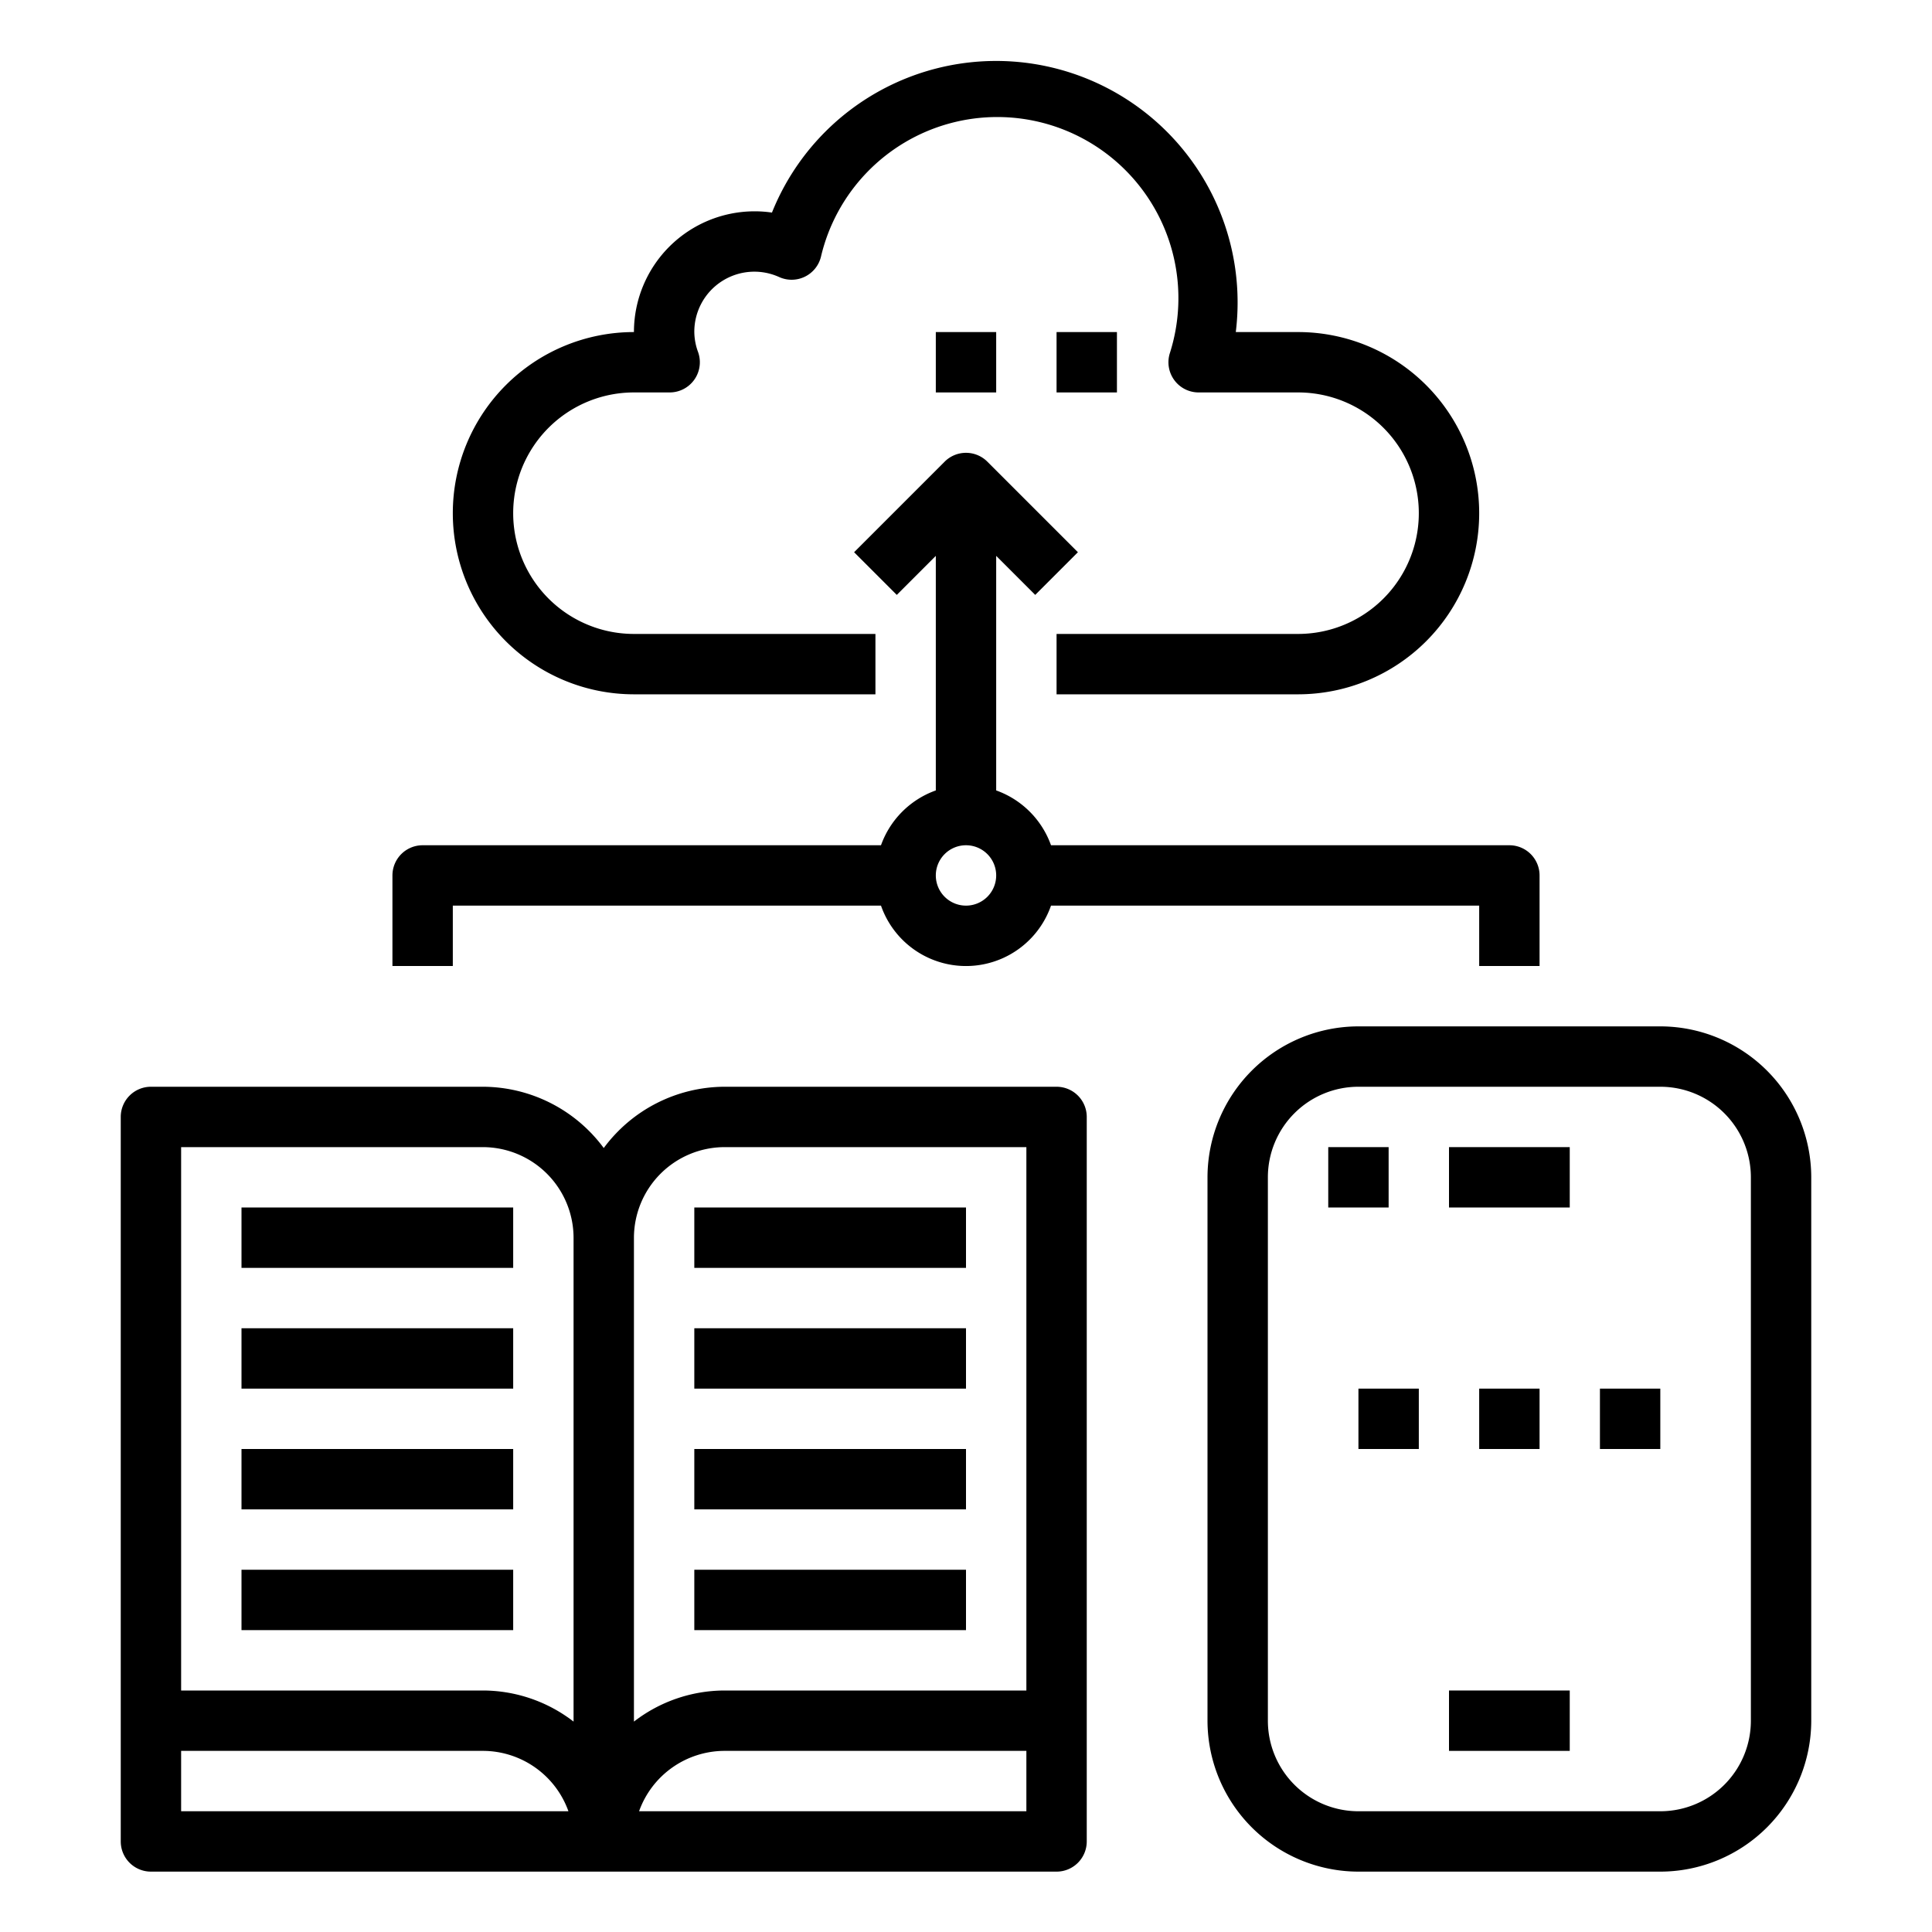 <svg xmlns="http://www.w3.org/2000/svg" viewBox="0 0 64 64" x="0px" y="0px"><g><path d="M35,36H24a4.994,4.994,0,0,0-4,2.03A4.994,4.994,0,0,0,16,36H5a1,1,0,0,0-1,1V61a1,1,0,0,0,1,1H35a1,1,0,0,0,1-1V37A1,1,0,0,0,35,36ZM6,60V58H16a3.014,3.014,0,0,1,2.83,2Zm13-2.97A4.924,4.924,0,0,0,16,56H6V38H16a3.009,3.009,0,0,1,3,3ZM34,60H21.17A3.014,3.014,0,0,1,24,58H34Zm0-4H24a4.924,4.924,0,0,0-3,1.03V41a3.009,3.009,0,0,1,3-3H34Z"></path><rect x="8" y="40" width="9" height="2"></rect><rect x="8" y="48" width="9" height="2"></rect><rect x="8" y="52" width="9" height="2"></rect><rect x="23" y="40" width="9" height="2"></rect><rect x="23" y="48" width="9" height="2"></rect><rect x="8" y="44" width="9" height="2"></rect><rect x="23" y="44" width="9" height="2"></rect><rect x="23" y="52" width="9" height="2"></rect><path d="M21,23h8V21H21a4,4,0,0,1,0-8h1.184a1,1,0,0,0,.942-1.334A1.979,1.979,0,0,1,23,11a1.989,1.989,0,0,1,2.814-1.821,1,1,0,0,0,1.379-.665,6,6,0,1,1,11.555,3.2A1,1,0,0,0,39.706,13H43a4,4,0,0,1,0,8H35v2h8a6,6,0,0,0,0-12H40.937A8,8,0,0,0,25.572,7.042,3.891,3.891,0,0,0,25,7a4,4,0,0,0-4,4,6,6,0,0,0,0,12Z"></path><rect x="35" y="11" width="2" height="2"></rect><rect x="31" y="11" width="2" height="2"></rect><path d="M55,34H45a5.006,5.006,0,0,0-5,5V57a5.006,5.006,0,0,0,5,5H55a5.006,5.006,0,0,0,5-5V39A5.006,5.006,0,0,0,55,34Zm3,23a3,3,0,0,1-3,3H45a3,3,0,0,1-3-3V39a3,3,0,0,1,3-3H55a3,3,0,0,1,3,3Z"></path><rect x="48" y="38" width="4" height="2"></rect><rect x="44" y="38" width="2" height="2"></rect><rect x="48" y="56" width="4" height="2"></rect><rect x="49" y="46" width="2" height="2"></rect><rect x="53" y="46" width="2" height="2"></rect><rect x="45" y="46" width="2" height="2"></rect><path d="M15,30H29.184a2.982,2.982,0,0,0,5.632,0H49v2h2V29a1,1,0,0,0-1-1H34.816A3,3,0,0,0,33,26.184v-7.77l1.293,1.293,1.414-1.414-3-3a1,1,0,0,0-1.414,0l-3,3,1.414,1.414L31,18.414v7.77A3,3,0,0,0,29.184,28H14a1,1,0,0,0-1,1v3h2Zm17-2a1,1,0,1,1-1,1A1,1,0,0,1,32,28Z"></path></g></svg>